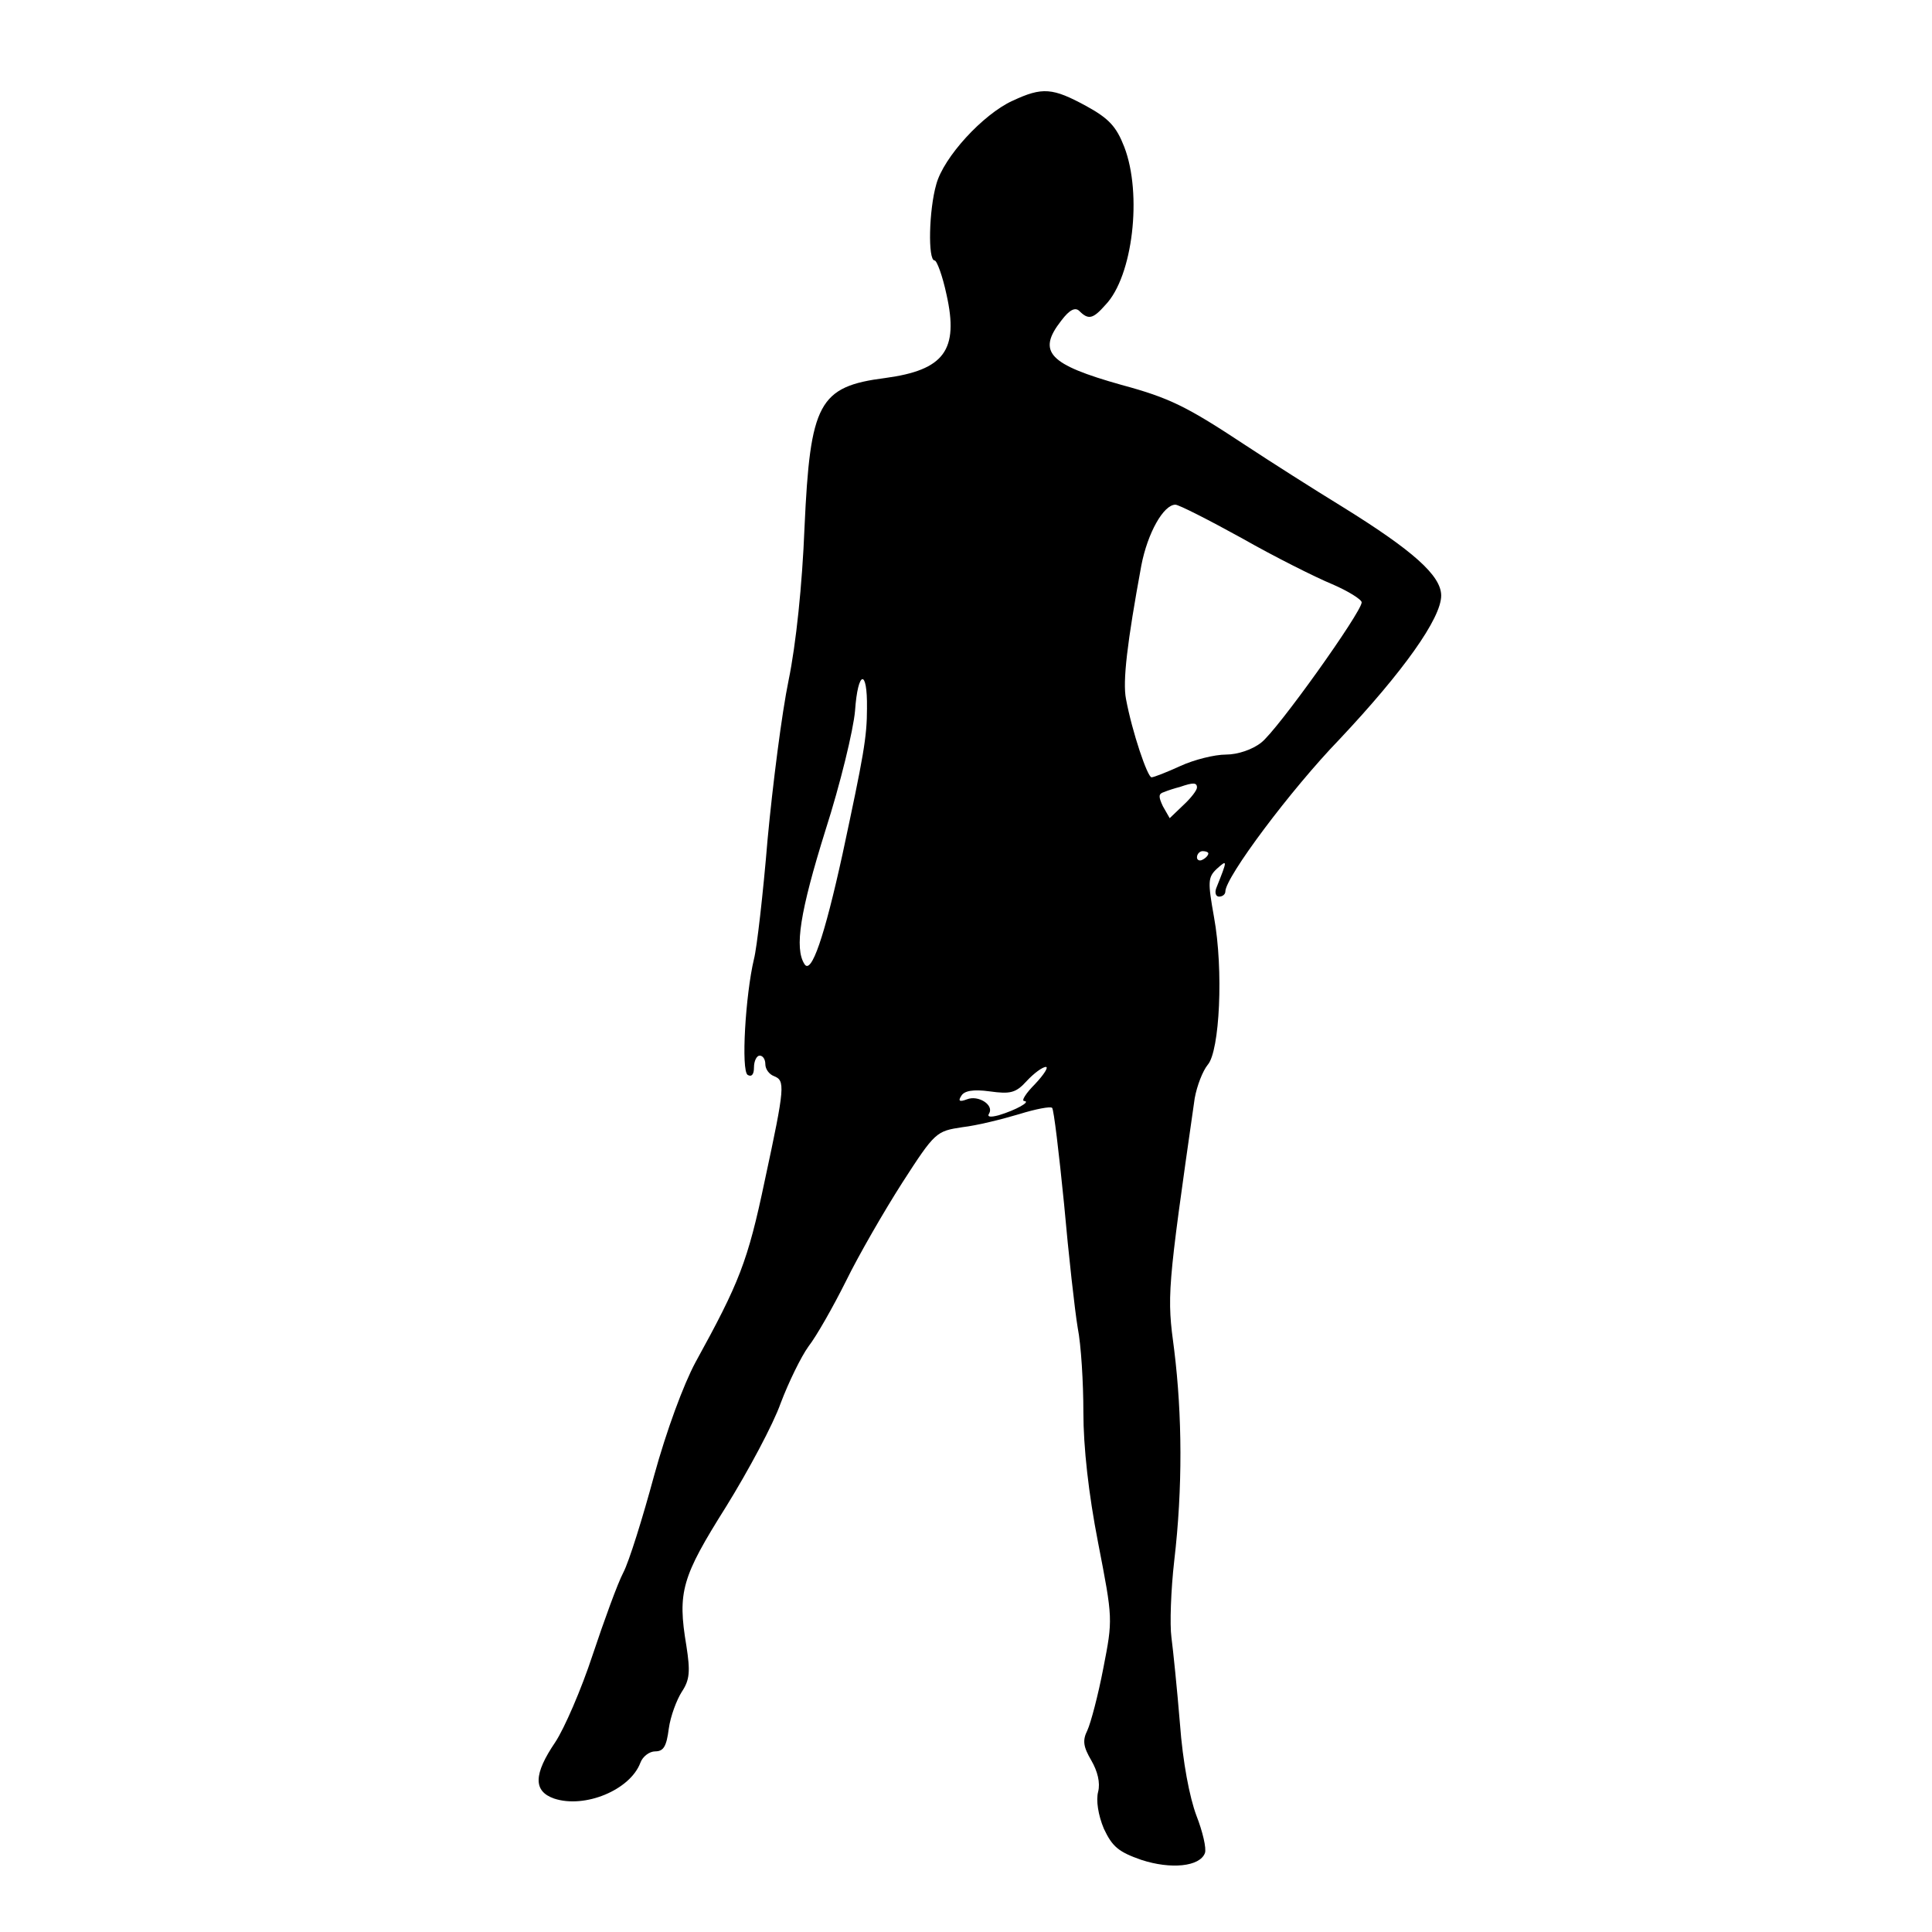 <?xml version="1.0" encoding="UTF-8" standalone="no"?>
<!-- Created with Inkscape (http://www.inkscape.org/) -->

<svg
   width="120mm"
   height="120mm"
   viewBox="0 0 120 120"
   version="1.1"
   id="svg2123"
   inkscape:export-filename="bitmap.png"
   inkscape:export-xdpi="96"
   inkscape:export-ydpi="96"
   inkscape:version="1.2 (dc2aeda, 2022-05-15)"
   sodipodi:docname="woman_standing.svg"
   xmlns:inkscape="http://www.inkscape.org/namespaces/inkscape"
   xmlns:sodipodi="http://sodipodi.sourceforge.net/DTD/sodipodi-0.dtd"
   xmlns="http://www.w3.org/2000/svg"
   xmlns:svg="http://www.w3.org/2000/svg">
  <sodipodi:namedview
     id="namedview2125"
     pagecolor="#ffffff"
     bordercolor="#000000"
     borderopacity="0.25"
     inkscape:showpageshadow="2"
     inkscape:pageopacity="0.0"
     inkscape:pagecheckerboard="0"
     inkscape:deskcolor="#d1d1d1"
     inkscape:document-units="mm"
     showgrid="false"
     inkscape:zoom="0.2102413"
     inkscape:cx="-592.1767"
     inkscape:cy="561.25985"
     inkscape:window-width="1309"
     inkscape:window-height="456"
     inkscape:window-x="8"
     inkscape:window-y="187"
     inkscape:window-maximized="0"
     inkscape:current-layer="layer1" />
  <defs
     id="defs2120" />
  <g
     inkscape:label="Layer 1"
     inkscape:groupmode="layer"
     id="layer1">
    <path
       d="m 62.881,6.263 c -1.834,0.847 -4.269,3.493 -4.727,5.186 -0.459,1.587 -0.529,4.727 -0.106,4.727 0.141,0 0.494,0.953 0.741,2.117 0.776,3.457 -0.141,4.692 -3.81,5.186 -4.128,0.529 -4.657,1.552 -5.009,9.278 -0.141,3.563 -0.529,7.267 -0.988,9.49 -0.423,2.046 -0.988,6.491 -1.305,9.878 -0.282,3.422 -0.67,6.773 -0.847,7.444 -0.529,2.223 -0.811,6.95 -0.388,7.197 0.247,0.141 0.388,-0.035 0.388,-0.459 0,-0.423 0.176,-0.741 0.353,-0.741 0.212,0 0.353,0.247 0.353,0.529 0,0.318 0.247,0.635 0.529,0.741 0.706,0.282 0.706,0.6 -0.564,6.491 -1.058,5.045 -1.587,6.35 -4.304,11.289 -0.741,1.376 -1.799,4.233 -2.575,7.056 -0.706,2.611 -1.552,5.327 -1.905,5.997 -0.353,0.67 -1.199,2.999 -1.905,5.115 -0.706,2.152 -1.764,4.586 -2.328,5.433 -1.341,1.976 -1.376,3.034 -0.071,3.493 1.905,0.635 4.727,-0.529 5.362,-2.223 0.141,-0.388 0.564,-0.706 0.917,-0.706 0.529,0 0.706,-0.318 0.847,-1.411 0.106,-0.776 0.494,-1.799 0.811,-2.293 0.494,-0.741 0.529,-1.27 0.282,-2.857 -0.564,-3.351 -0.282,-4.269 2.469,-8.643 1.376,-2.223 2.928,-5.115 3.387,-6.421 0.494,-1.305 1.27,-2.893 1.729,-3.528 0.494,-0.635 1.517,-2.434 2.328,-4.057 0.776,-1.587 2.364,-4.339 3.492,-6.103 2.046,-3.175 2.117,-3.21 3.739,-3.457 0.917,-0.106 2.469,-0.494 3.528,-0.811 1.023,-0.318 1.94,-0.494 2.046,-0.388 0.106,0.106 0.423,2.787 0.741,5.962 0.282,3.175 0.67,6.632 0.847,7.691 0.212,1.058 0.353,3.422 0.353,5.256 0,2.152 0.318,5.045 0.917,8.114 0.917,4.727 0.917,4.727 0.318,7.796 -0.318,1.658 -0.776,3.387 -0.988,3.845 -0.318,0.635 -0.247,1.023 0.247,1.87 0.388,0.67 0.564,1.376 0.423,1.94 -0.141,0.529 0,1.446 0.353,2.293 0.529,1.129 0.917,1.446 2.328,1.94 1.834,0.6 3.634,0.423 3.951,-0.423 0.106,-0.282 -0.141,-1.341 -0.529,-2.328 -0.423,-1.129 -0.847,-3.316 -1.023,-5.715 -0.176,-2.152 -0.423,-4.551 -0.529,-5.362 -0.106,-0.776 -0.035,-2.928 0.176,-4.762 0.529,-4.516 0.494,-9.031 0,-13.053 -0.459,-3.422 -0.459,-3.598 1.27,-15.663 0.141,-0.776 0.494,-1.693 0.811,-2.081 0.741,-0.847 0.988,-5.891 0.388,-9.172 -0.388,-2.187 -0.388,-2.469 0.176,-2.999 0.67,-0.6 0.67,-0.564 -0.035,1.199 -0.106,0.282 -0.035,0.529 0.176,0.529 0.212,0 0.388,-0.141 0.388,-0.318 0,-0.882 4.057,-6.315 7.091,-9.454 3.951,-4.198 6.315,-7.514 6.315,-8.925 0,-1.235 -1.729,-2.787 -6.174,-5.539 -1.729,-1.058 -4.445,-2.787 -5.997,-3.81 -3.634,-2.399 -4.692,-2.928 -7.691,-3.739 -4.516,-1.27 -5.256,-2.046 -3.739,-3.986 0.529,-0.706 0.882,-0.847 1.129,-0.6 0.564,0.564 0.847,0.494 1.623,-0.388 1.693,-1.764 2.293,-6.879 1.164,-9.807 -0.494,-1.27 -0.953,-1.764 -2.364,-2.54 -2.081,-1.129 -2.716,-1.199 -4.586,-0.318 z m 14.252,27.164 c 2.046,1.164 4.586,2.434 5.609,2.857 0.988,0.423 1.834,0.953 1.834,1.129 0,0.6 -5.256,7.973 -6.244,8.714 -0.529,0.423 -1.446,0.741 -2.187,0.741 -0.706,0 -1.976,0.318 -2.822,0.706 -0.847,0.388 -1.658,0.706 -1.799,0.706 -0.247,0 -1.199,-2.787 -1.587,-4.868 -0.212,-1.094 0.07,-3.493 0.953,-8.29 0.388,-2.011 1.376,-3.775 2.117,-3.775 0.212,0 2.081,0.953 4.128,2.081 z m -23.283,10.548 c 0,1.834 -0.212,2.963 -1.517,9.066 -1.129,5.151 -1.94,7.514 -2.364,6.844 -0.635,-0.988 -0.282,-3.246 1.305,-8.326 0.917,-2.857 1.729,-6.209 1.834,-7.408 0.176,-2.54 0.776,-2.646 0.741,-0.176 z m 20.496,4.939 c 0,0.176 -0.388,0.67 -0.847,1.094 l -0.847,0.811 -0.423,-0.741 c -0.282,-0.6 -0.282,-0.776 0.071,-0.882 0.247,-0.106 0.706,-0.247 0.988,-0.318 0.811,-0.282 1.058,-0.282 1.058,0.035 z m 0.706,4.092 c 0,0.106 -0.141,0.282 -0.353,0.388 -0.176,0.106 -0.353,0.035 -0.353,-0.141 0,-0.212 0.176,-0.388 0.353,-0.388 0.212,0 0.353,0.071 0.353,0.141 z m -10.76,14.323 c -0.564,0.564 -0.882,1.058 -0.67,1.058 0.423,0.035 -0.529,0.564 -1.587,0.882 -0.529,0.141 -0.741,0.106 -0.6,-0.106 0.318,-0.529 -0.67,-1.164 -1.376,-0.882 -0.459,0.176 -0.564,0.106 -0.353,-0.212 0.176,-0.318 0.741,-0.423 1.764,-0.282 1.27,0.176 1.623,0.106 2.293,-0.635 0.459,-0.494 0.988,-0.882 1.199,-0.882 0.176,0 -0.106,0.459 -0.67,1.058 z"
       id="path2075"
       style="fill:#000000;stroke:none;stroke-width:0.035" />
  </g>
</svg>
